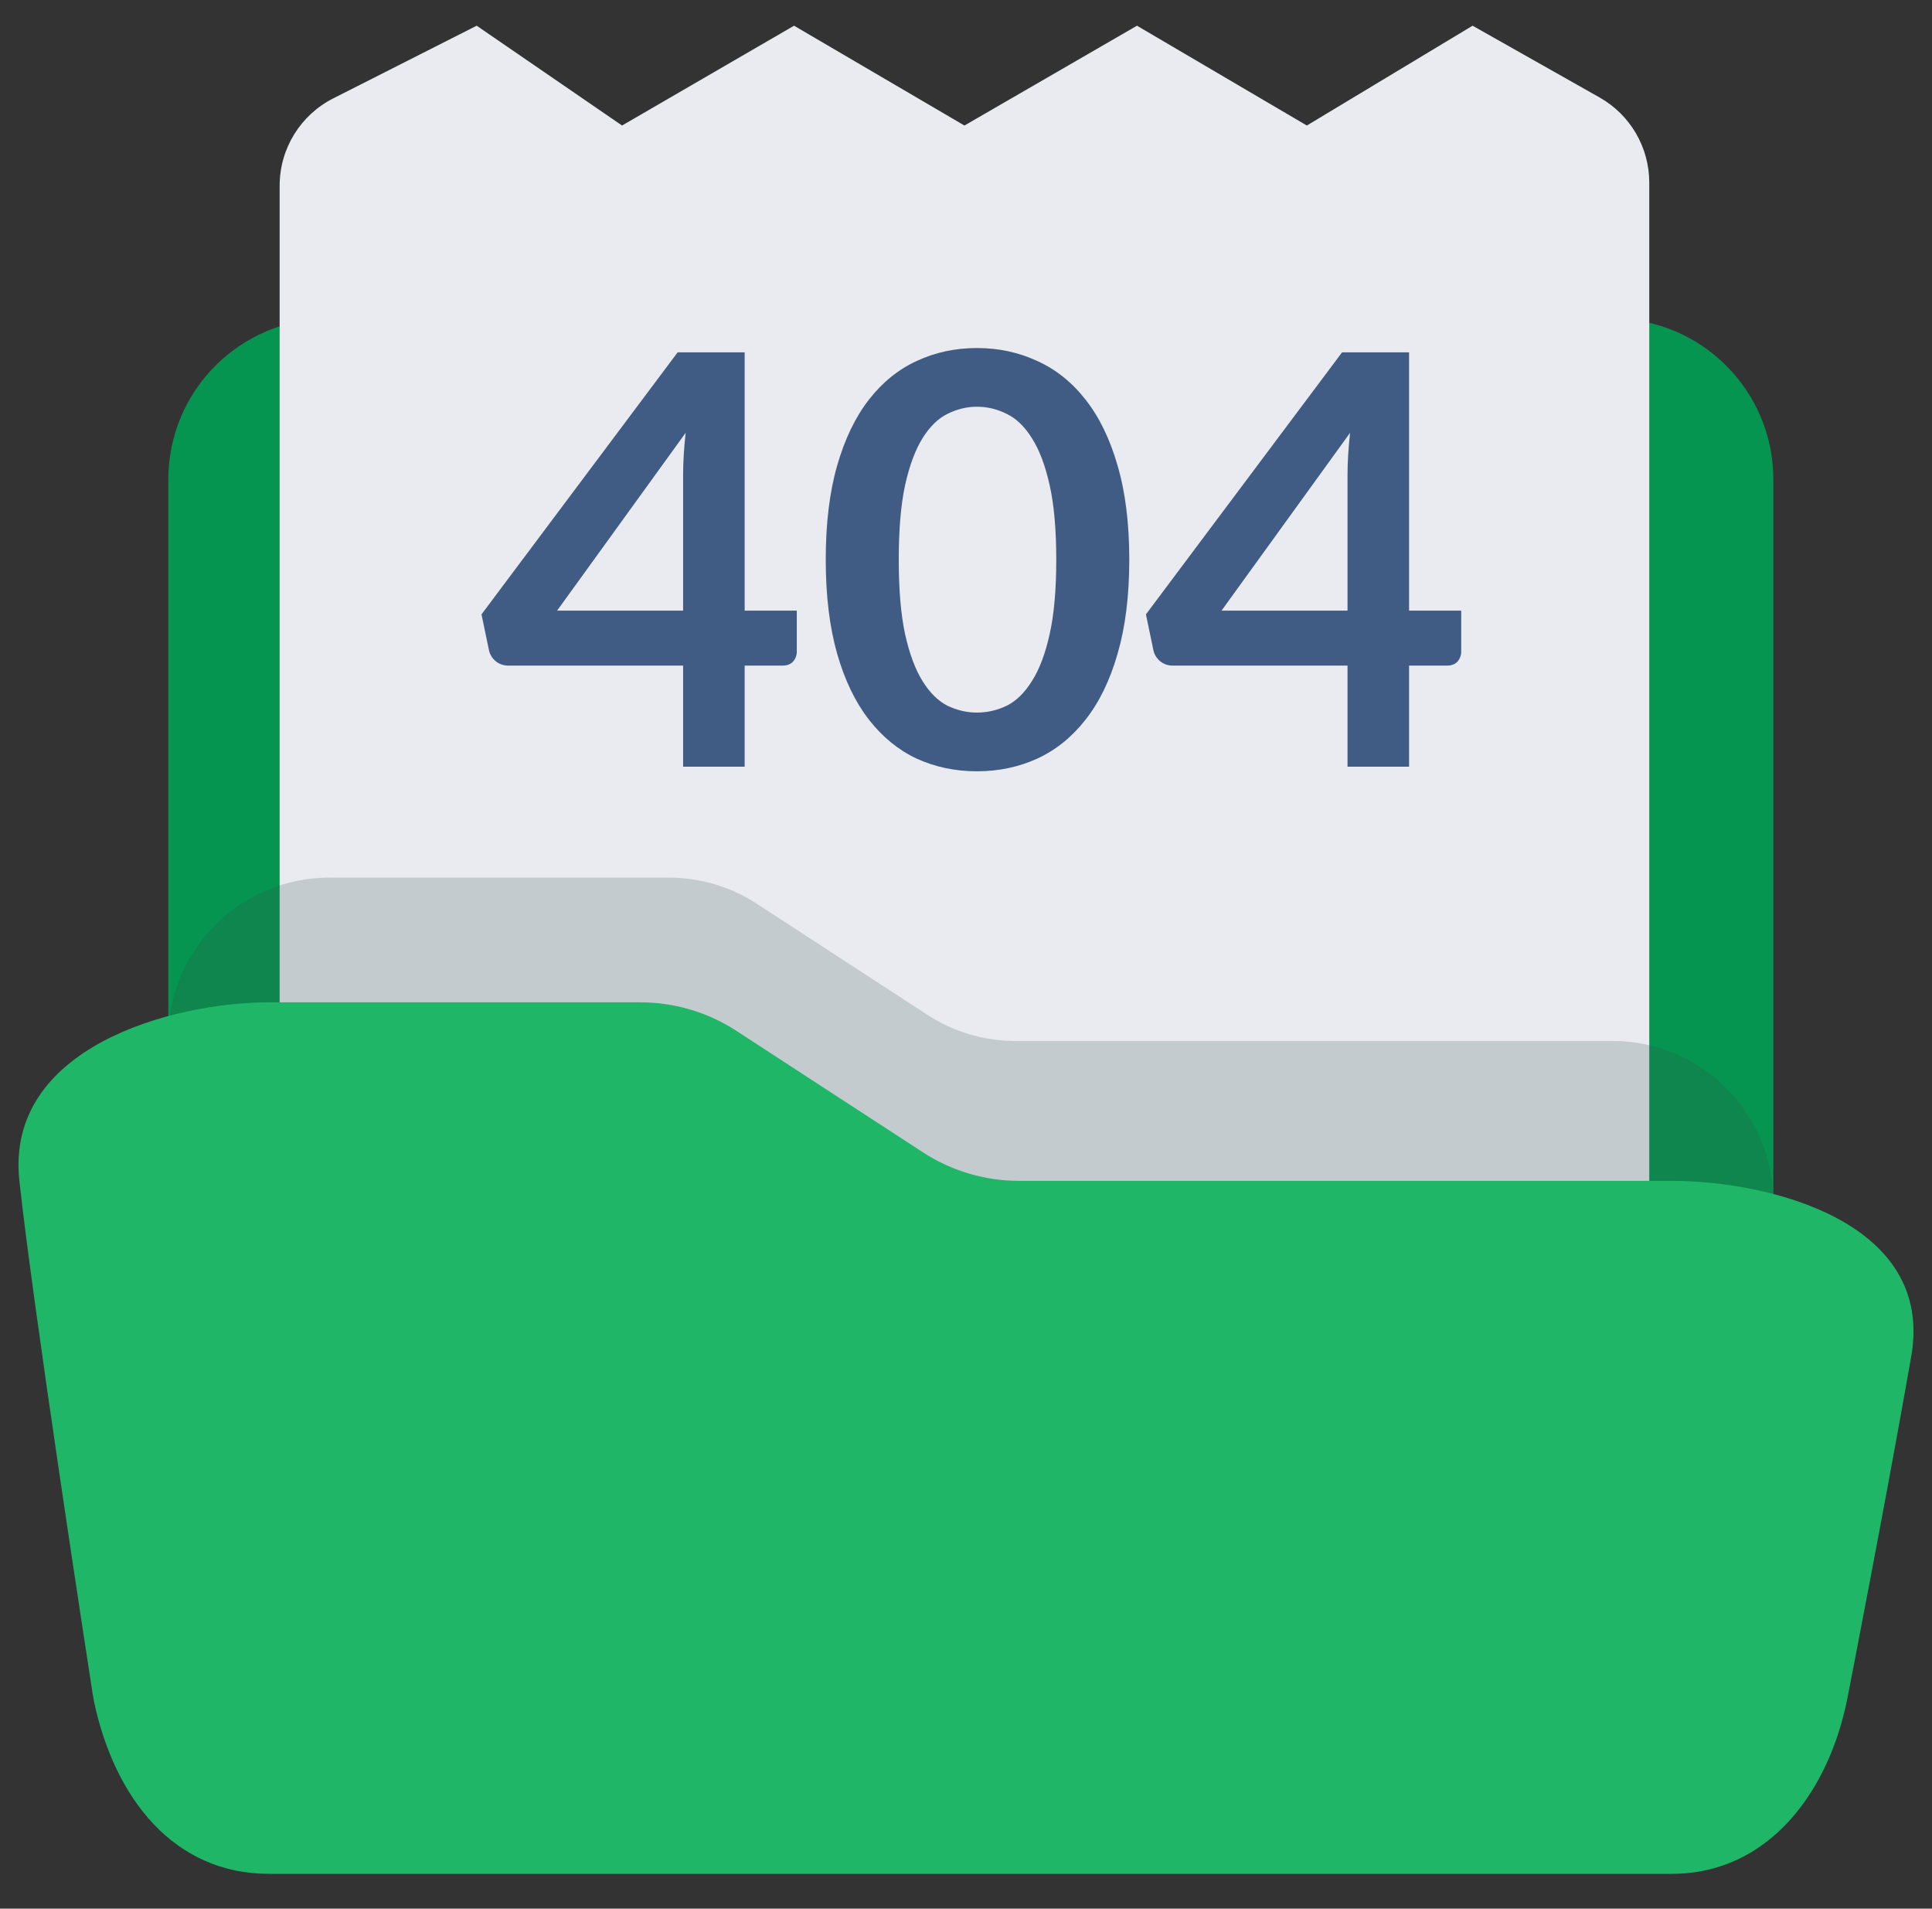 <svg width="82" height="81" viewBox="0 0 82 81" fill="none" xmlns="http://www.w3.org/2000/svg">
<rect x="0" y="0" width="82" height="81" fill="#333333" stroke="none"/>
<path d="M7.145 20.345C7.145 16.576 10.201 13.52 13.971 13.52H68.441C72.21 13.52 75.266 16.576 75.266 20.345V60.813C74.454 64.525 72.21 67.638 68.441 67.638H13.971C10.201 67.638 7.91 64.619 7.145 60.813V20.345Z" fill="#069550"/>
<path d="M11.869 7.879C11.869 6.314 12.749 4.881 14.146 4.174L20.232 1.091L26.402 5.327L33.702 1.091L40.934 5.327L48.257 1.091L55.467 5.327L62.501 1.091L67.889 4.135C69.193 4.871 70 6.253 70 7.751V69.747C70 70.954 69.022 71.931 67.816 71.931H14.053C12.847 71.931 11.869 70.954 11.869 69.747V7.879Z" fill="#E9EBF1"/>
<path d="M28.993 25.915V20.166C28.993 19.623 29.029 19.023 29.102 18.367L23.645 25.915H28.993ZM33.818 25.915V27.653C33.818 27.815 33.765 27.956 33.66 28.078C33.554 28.191 33.404 28.248 33.21 28.248H31.606V32.538H28.993V28.248H21.579C21.376 28.248 21.198 28.187 21.044 28.066C20.89 27.936 20.793 27.778 20.753 27.592L20.436 26.073L28.762 14.952H31.606V25.915H33.818Z" fill="#415C84"/>
<path d="M47.93 23.751C47.93 25.283 47.764 26.616 47.432 27.75C47.108 28.876 46.654 29.808 46.071 30.545C45.495 31.282 44.81 31.834 44.017 32.198C43.231 32.555 42.38 32.733 41.464 32.733C40.549 32.733 39.698 32.555 38.912 32.198C38.134 31.834 37.458 31.282 36.882 30.545C36.307 29.808 35.857 28.876 35.533 27.75C35.209 26.616 35.047 25.283 35.047 23.751C35.047 22.212 35.209 20.879 35.533 19.753C35.857 18.627 36.307 17.695 36.882 16.957C37.458 16.22 38.134 15.673 38.912 15.317C39.698 14.952 40.549 14.77 41.464 14.77C42.38 14.77 43.231 14.952 44.017 15.317C44.81 15.673 45.495 16.22 46.071 16.957C46.654 17.695 47.108 18.627 47.432 19.753C47.764 20.879 47.93 22.212 47.93 23.751ZM44.831 23.751C44.831 22.479 44.738 21.426 44.551 20.591C44.365 19.757 44.114 19.092 43.798 18.598C43.49 18.104 43.133 17.76 42.728 17.565C42.323 17.363 41.902 17.261 41.464 17.261C41.035 17.261 40.617 17.363 40.212 17.565C39.815 17.76 39.463 18.104 39.155 18.598C38.847 19.092 38.6 19.757 38.414 20.591C38.235 21.426 38.146 22.479 38.146 23.751C38.146 25.023 38.235 26.077 38.414 26.911C38.6 27.746 38.847 28.41 39.155 28.904C39.463 29.399 39.815 29.747 40.212 29.95C40.617 30.144 41.035 30.241 41.464 30.241C41.902 30.241 42.323 30.144 42.728 29.95C43.133 29.747 43.49 29.399 43.798 28.904C44.114 28.41 44.365 27.746 44.551 26.911C44.738 26.077 44.831 25.023 44.831 23.751Z" fill="#415C84"/>
<path d="M57.193 25.915V20.166C57.193 19.623 57.229 19.023 57.302 18.367L51.845 25.915H57.193ZM62.018 25.915V27.653C62.018 27.815 61.965 27.956 61.86 28.078C61.755 28.191 61.605 28.248 61.41 28.248H59.806V32.538H57.193V28.248H49.779C49.577 28.248 49.398 28.187 49.245 28.066C49.09 27.936 48.993 27.778 48.953 27.592L48.637 26.073L56.962 14.952H59.806V25.915H62.018Z" fill="#415C84"/>
<path d="M7.145 44.072C7.145 40.302 10.201 37.246 13.971 37.246H28.393C29.716 37.246 31.01 37.63 32.118 38.352L39.367 43.072C40.475 43.794 41.769 44.178 43.092 44.178H68.441C72.21 44.178 75.266 47.234 75.266 51.004V69.981C75.266 70.427 75.229 70.873 75.119 71.305C74.25 74.721 71.987 77.477 68.441 77.477H13.971C10.423 77.477 8.17 74.758 7.294 71.308C7.183 70.874 7.145 70.426 7.145 69.978V44.072Z" fill="#314E48" fill-opacity="0.2"/>
<path d="M0.822 50.107C0.214 44.458 7.3 42.538 11.42 42.538H27.183C28.628 42.538 30.042 42.958 31.253 43.747L39.176 48.906C40.387 49.694 41.802 50.114 43.247 50.114H70.951C75.071 50.114 82.116 51.843 81.119 57.561C80.133 63.221 78.447 71.884 78.412 72.061C78.411 72.067 78.411 72.067 78.41 72.072C77.625 76.041 75.069 79.524 70.951 79.524H11.42C7.355 79.524 4.863 76.293 3.994 72.23C3.971 72.12 3.952 72.013 3.935 71.902C3.67 70.193 1.395 55.426 0.822 50.107Z" fill="#1FB767"/>
</svg>
